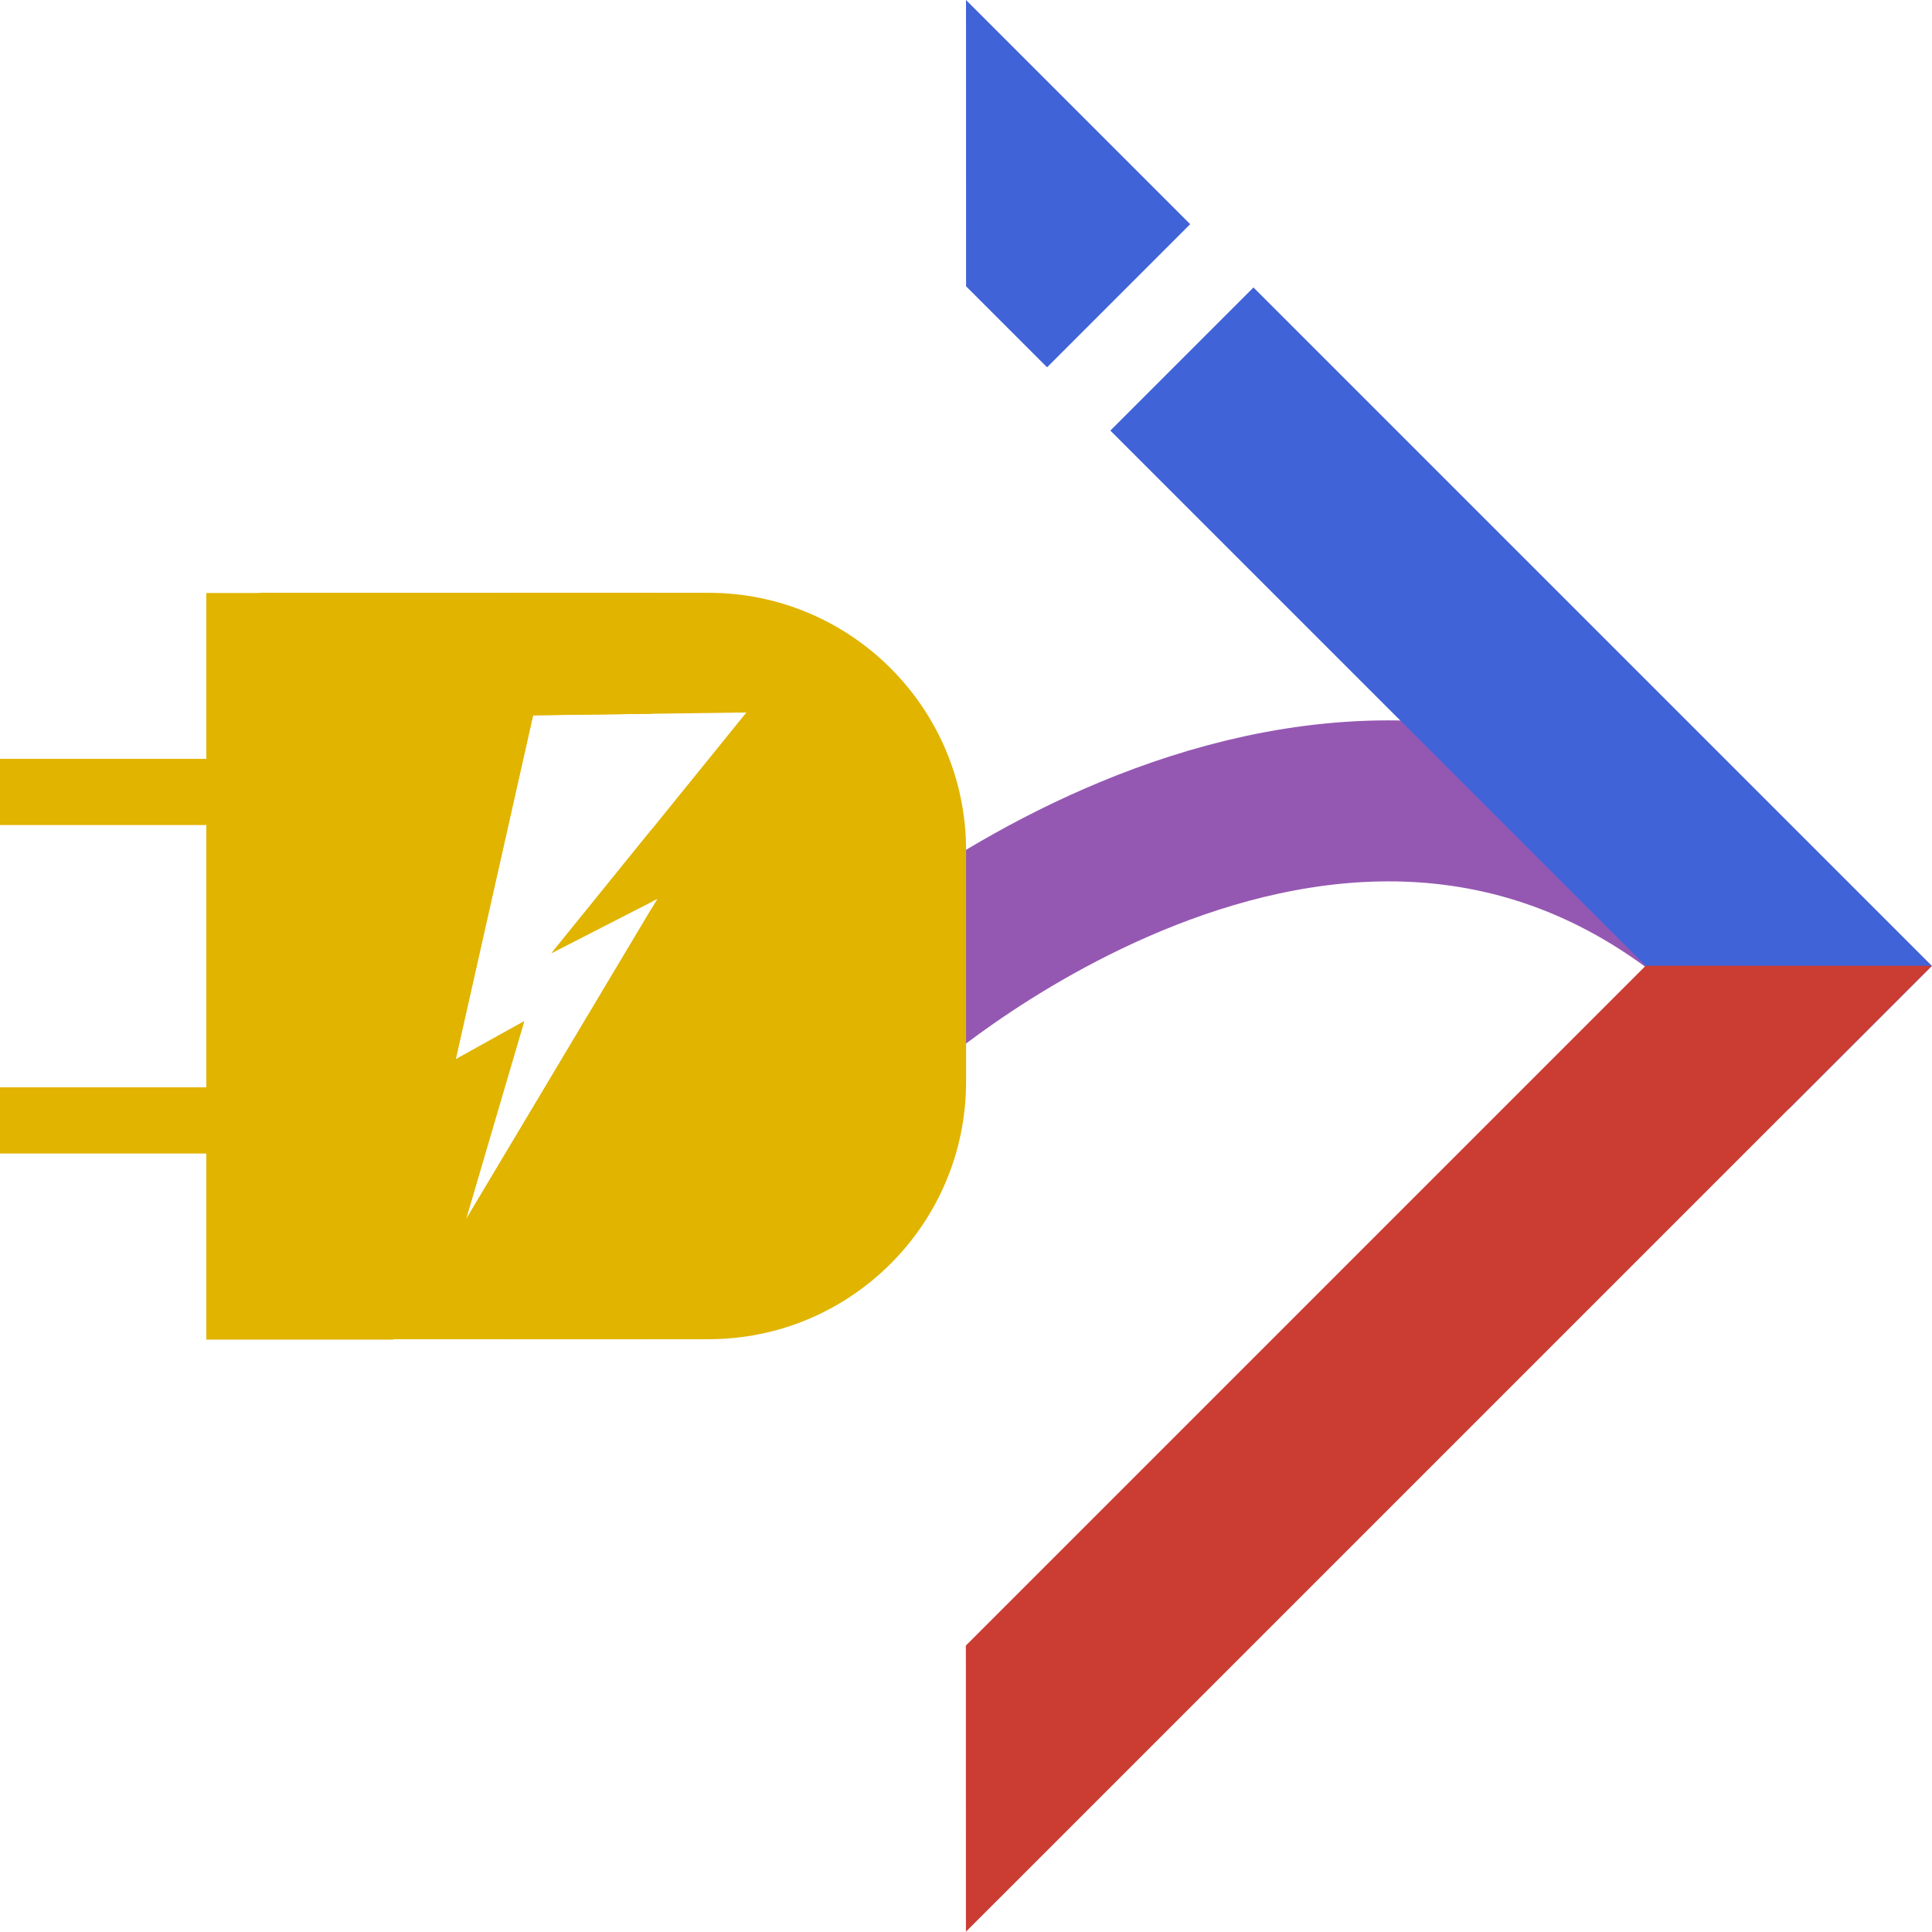<?xml version="1.0" encoding="UTF-8" standalone="no"?>
<!DOCTYPE svg PUBLIC "-//W3C//DTD SVG 1.1//EN" "http://www.w3.org/Graphics/SVG/1.1/DTD/svg11.dtd">
<svg width="100%" height="100%" viewBox="0 0 600 600" version="1.1" xmlns="http://www.w3.org/2000/svg" xmlns:xlink="http://www.w3.org/1999/xlink" xml:space="preserve" xmlns:serif="http://www.serif.com/" style="fill-rule:evenodd;clip-rule:evenodd;stroke-linecap:round;stroke-linejoin:round;stroke-miterlimit:1.5;">
    <g transform="matrix(1,0,0,1,0,-0.022)">
        <g transform="matrix(1,0,0,1,-0,0.022)">
            <path d="M274.658,312.396C274.658,312.396 426.7,177.798 548.798,299.978" style="fill:none;stroke:rgb(149,88,178);stroke-width:50px;"/>
        </g>
        <g>
            <g transform="matrix(1,0,0,1,-0,0.022)">
                <path d="M220.05,415.899C264.189,415.899 300.024,380.064 300.024,335.926L300.024,264.074C300.024,219.936 264.189,184.101 220.05,184.101L160.671,184.101C116.533,184.101 80.698,219.936 80.698,264.074L80.698,335.926C80.698,380.064 116.533,415.899 160.671,415.899L220.05,415.899ZM165.553,222.147L231.794,221.267L171.292,295.983L204.167,279.142L144.692,378.733L162.791,317.151L141.524,328.97L165.553,222.147Z" style="fill:rgb(225,180,0);"/>
            </g>
            <g transform="matrix(1,0,0,1,-0,0.022)">
                <path d="M202.349,221.659L165.553,222.147L141.524,328.97L162.791,317.151L144.692,378.733L202.349,282.186L202.349,415.899L80.698,415.899L80.698,184.101L202.349,184.101L202.349,221.659ZM202.349,257.629L202.349,280.073L171.292,295.983L202.349,257.629Z" style="fill:rgb(225,180,0);"/>
            </g>
            <g transform="matrix(0.305,0,0,1.104,64.071,-19.061)">
                <rect x="0" y="184.101" width="190.361" height="210.025" style="fill:rgb(225,180,0);"/>
            </g>
            <g transform="matrix(1.079,0,0,1,-0,-10.256)">
                <rect x="0" y="245.942" width="107.63" height="20.558" style="fill:rgb(225,180,0);"/>
            </g>
            <g transform="matrix(1.079,0,0,1,-0,91.755)">
                <rect x="0" y="245.942" width="107.63" height="20.558" style="fill:rgb(225,180,0);"/>
            </g>
        </g>
        <g transform="matrix(6.12323e-17,-1,1,6.12323e-17,-0.03,599.978)">
            <path d="M466.239,344.864L255.545,555.558L299.987,600L510.681,389.306L466.239,344.864ZM530.339,369.649L599.956,300.032L511.051,300.053L485.897,325.207L530.339,369.649Z" style="fill:rgb(64,99,216);"/>
            <g transform="matrix(6.885,-6.885,12.97,12.97,-1544.81,-512.696)">
                <path d="M59.625,94.31L53.17,90.885L53.17,114.013L59.625,110.588L59.625,94.31Z" style="fill:rgb(203,60,51);"/>
            </g>
        </g>
    </g>
</svg>
